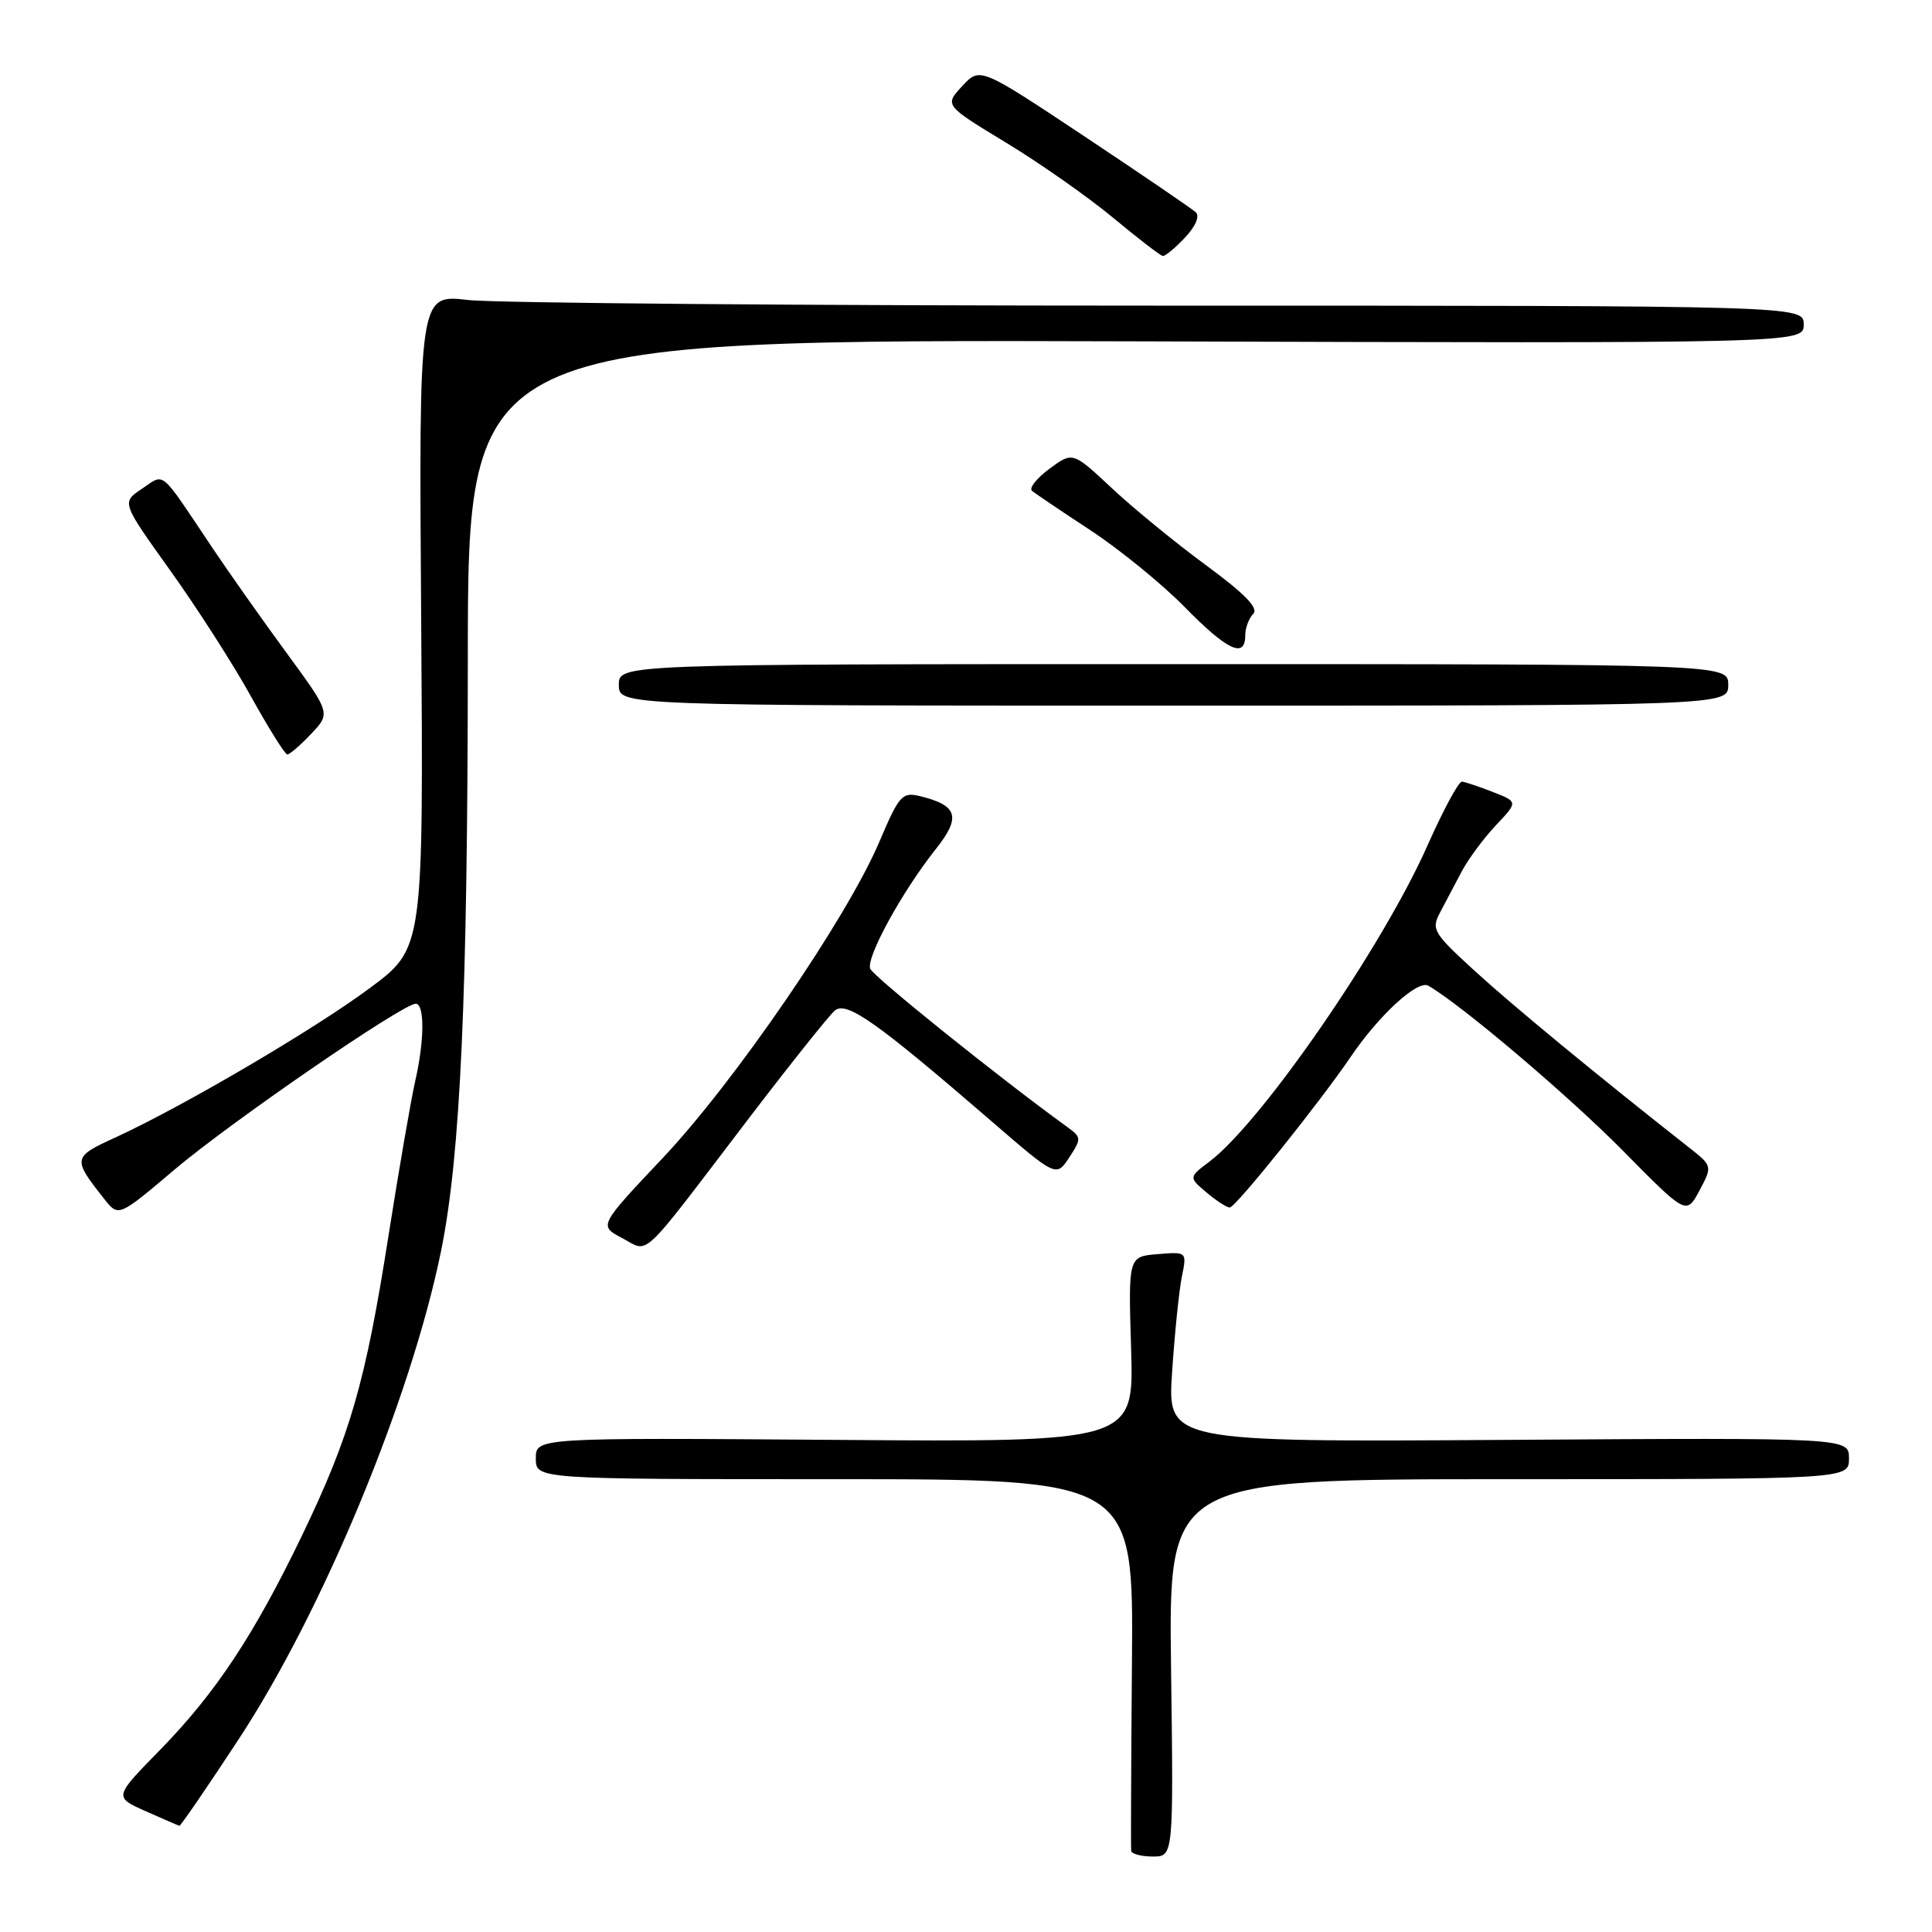 <?xml version="1.0" encoding="UTF-8" standalone="no"?>
<!DOCTYPE svg PUBLIC "-//W3C//DTD SVG 1.1//EN" "http://www.w3.org/Graphics/SVG/1.1/DTD/svg11.dtd" >
<svg xmlns="http://www.w3.org/2000/svg" xmlns:xlink="http://www.w3.org/1999/xlink" version="1.1" viewBox="0 0 256 256">
 <g >
 <path fill="currentColor"
d=" M 155.17 221.00 C 154.85 196.00 154.85 196.00 199.92 196.00 C 245.00 196.00 245.00 196.00 245.00 193.25 C 245.00 190.50 245.00 190.50 199.85 190.79 C 154.69 191.08 154.69 191.08 155.31 181.79 C 155.65 176.68 156.23 171.01 156.60 169.18 C 157.28 165.86 157.28 165.86 153.39 166.18 C 149.50 166.50 149.50 166.50 149.88 178.79 C 150.25 191.09 150.25 191.09 110.63 190.79 C 71.00 190.50 71.00 190.50 71.00 193.25 C 71.00 196.00 71.00 196.00 110.59 196.00 C 150.19 196.00 150.19 196.00 149.99 220.25 C 149.88 233.59 149.83 244.84 149.89 245.25 C 149.95 245.66 151.24 246.00 152.75 246.00 C 155.50 246.00 155.50 246.00 155.17 221.00 Z  M 31.54 230.59 C 42.75 213.56 54.46 185.31 58.45 165.73 C 61.02 153.06 61.97 132.05 61.99 87.23 C 62.00 44.97 62.00 44.97 150.50 45.23 C 239.00 45.50 239.00 45.50 239.00 43.00 C 239.00 40.50 239.00 40.50 153.75 40.50 C 106.86 40.50 65.58 40.16 62.00 39.75 C 55.50 38.99 55.50 38.99 55.81 82.32 C 56.11 125.64 56.11 125.64 49.04 130.90 C 41.64 136.40 24.25 146.61 15.25 150.74 C 9.61 153.32 9.58 153.51 13.82 158.88 C 15.71 161.26 15.71 161.26 23.10 155.00 C 30.52 148.71 53.37 133.00 55.08 133.00 C 56.28 133.00 56.25 137.88 55.02 143.24 C 54.48 145.58 52.88 154.83 51.47 163.79 C 48.42 183.22 46.39 190.23 40.00 203.50 C 33.65 216.67 28.55 224.37 21.16 231.92 C 15.09 238.12 15.09 238.12 19.30 239.99 C 21.61 241.02 23.62 241.89 23.77 241.93 C 23.92 241.97 27.42 236.87 31.54 230.59 Z  M 98.87 148.65 C 104.58 141.16 109.87 134.53 110.62 133.90 C 112.18 132.61 116.15 135.42 131.23 148.44 C 139.96 155.99 139.96 155.99 141.68 153.37 C 143.31 150.88 143.30 150.69 141.44 149.35 C 132.50 142.88 115.70 129.39 115.31 128.36 C 114.74 126.87 119.55 118.10 124.02 112.48 C 127.37 108.26 126.91 106.72 121.93 105.50 C 119.53 104.92 119.16 105.34 116.51 111.56 C 112.23 121.63 97.35 143.35 87.80 153.46 C 79.34 162.42 79.34 162.42 82.42 164.04 C 86.10 165.98 84.54 167.45 98.87 148.65 Z  M 223.74 152.00 C 211.68 142.52 200.64 133.42 195.52 128.75 C 189.90 123.62 189.62 123.15 190.82 120.90 C 191.52 119.58 192.81 117.15 193.67 115.50 C 194.54 113.85 196.58 111.09 198.20 109.37 C 201.15 106.25 201.15 106.25 197.83 104.95 C 196.00 104.23 194.15 103.62 193.72 103.57 C 193.28 103.53 191.23 107.35 189.14 112.05 C 183.21 125.44 167.20 148.66 160.28 153.90 C 157.50 156.00 157.50 156.00 159.86 158.00 C 161.16 159.10 162.55 160.00 162.95 160.00 C 163.71 160.00 174.87 146.09 179.00 140.00 C 182.73 134.50 187.86 129.80 189.26 130.61 C 193.69 133.18 207.82 145.17 214.98 152.41 C 223.45 161.00 223.45 161.00 225.19 157.75 C 226.92 154.50 226.92 154.50 223.74 152.00 Z  M 41.22 97.25 C 43.82 94.50 43.82 94.50 37.96 86.50 C 34.73 82.10 30.29 75.80 28.08 72.50 C 21.04 61.99 21.90 62.70 18.80 64.77 C 16.10 66.57 16.10 66.57 22.52 75.54 C 26.05 80.47 30.87 87.97 33.22 92.22 C 35.58 96.47 37.75 99.95 38.06 99.97 C 38.37 99.99 39.79 98.76 41.22 97.25 Z  M 229.00 90.75 C 229.00 88.00 229.00 88.00 155.50 88.00 C 82.00 88.00 82.00 88.00 82.00 90.75 C 82.00 93.50 82.00 93.50 155.50 93.50 C 229.00 93.50 229.00 93.50 229.00 90.75 Z  M 165.00 84.20 C 165.00 83.21 165.48 81.92 166.06 81.34 C 166.81 80.59 164.96 78.69 159.81 74.90 C 155.79 71.95 150.17 67.35 147.32 64.68 C 142.14 59.84 142.14 59.84 139.06 62.11 C 137.37 63.36 136.33 64.68 136.74 65.03 C 137.16 65.39 140.65 67.74 144.50 70.27 C 148.35 72.80 153.96 77.37 156.97 80.43 C 162.62 86.19 165.00 87.31 165.00 84.20 Z  M 157.01 31.49 C 158.44 29.97 159.00 28.63 158.44 28.12 C 157.92 27.64 151.28 23.12 143.68 18.06 C 129.85 8.87 129.85 8.87 127.50 11.41 C 125.14 13.95 125.14 13.95 133.32 18.91 C 137.82 21.64 144.20 26.12 147.50 28.86 C 150.80 31.60 153.76 33.88 154.08 33.92 C 154.39 33.96 155.71 32.87 157.01 31.49 Z "/>
</g>
</svg>